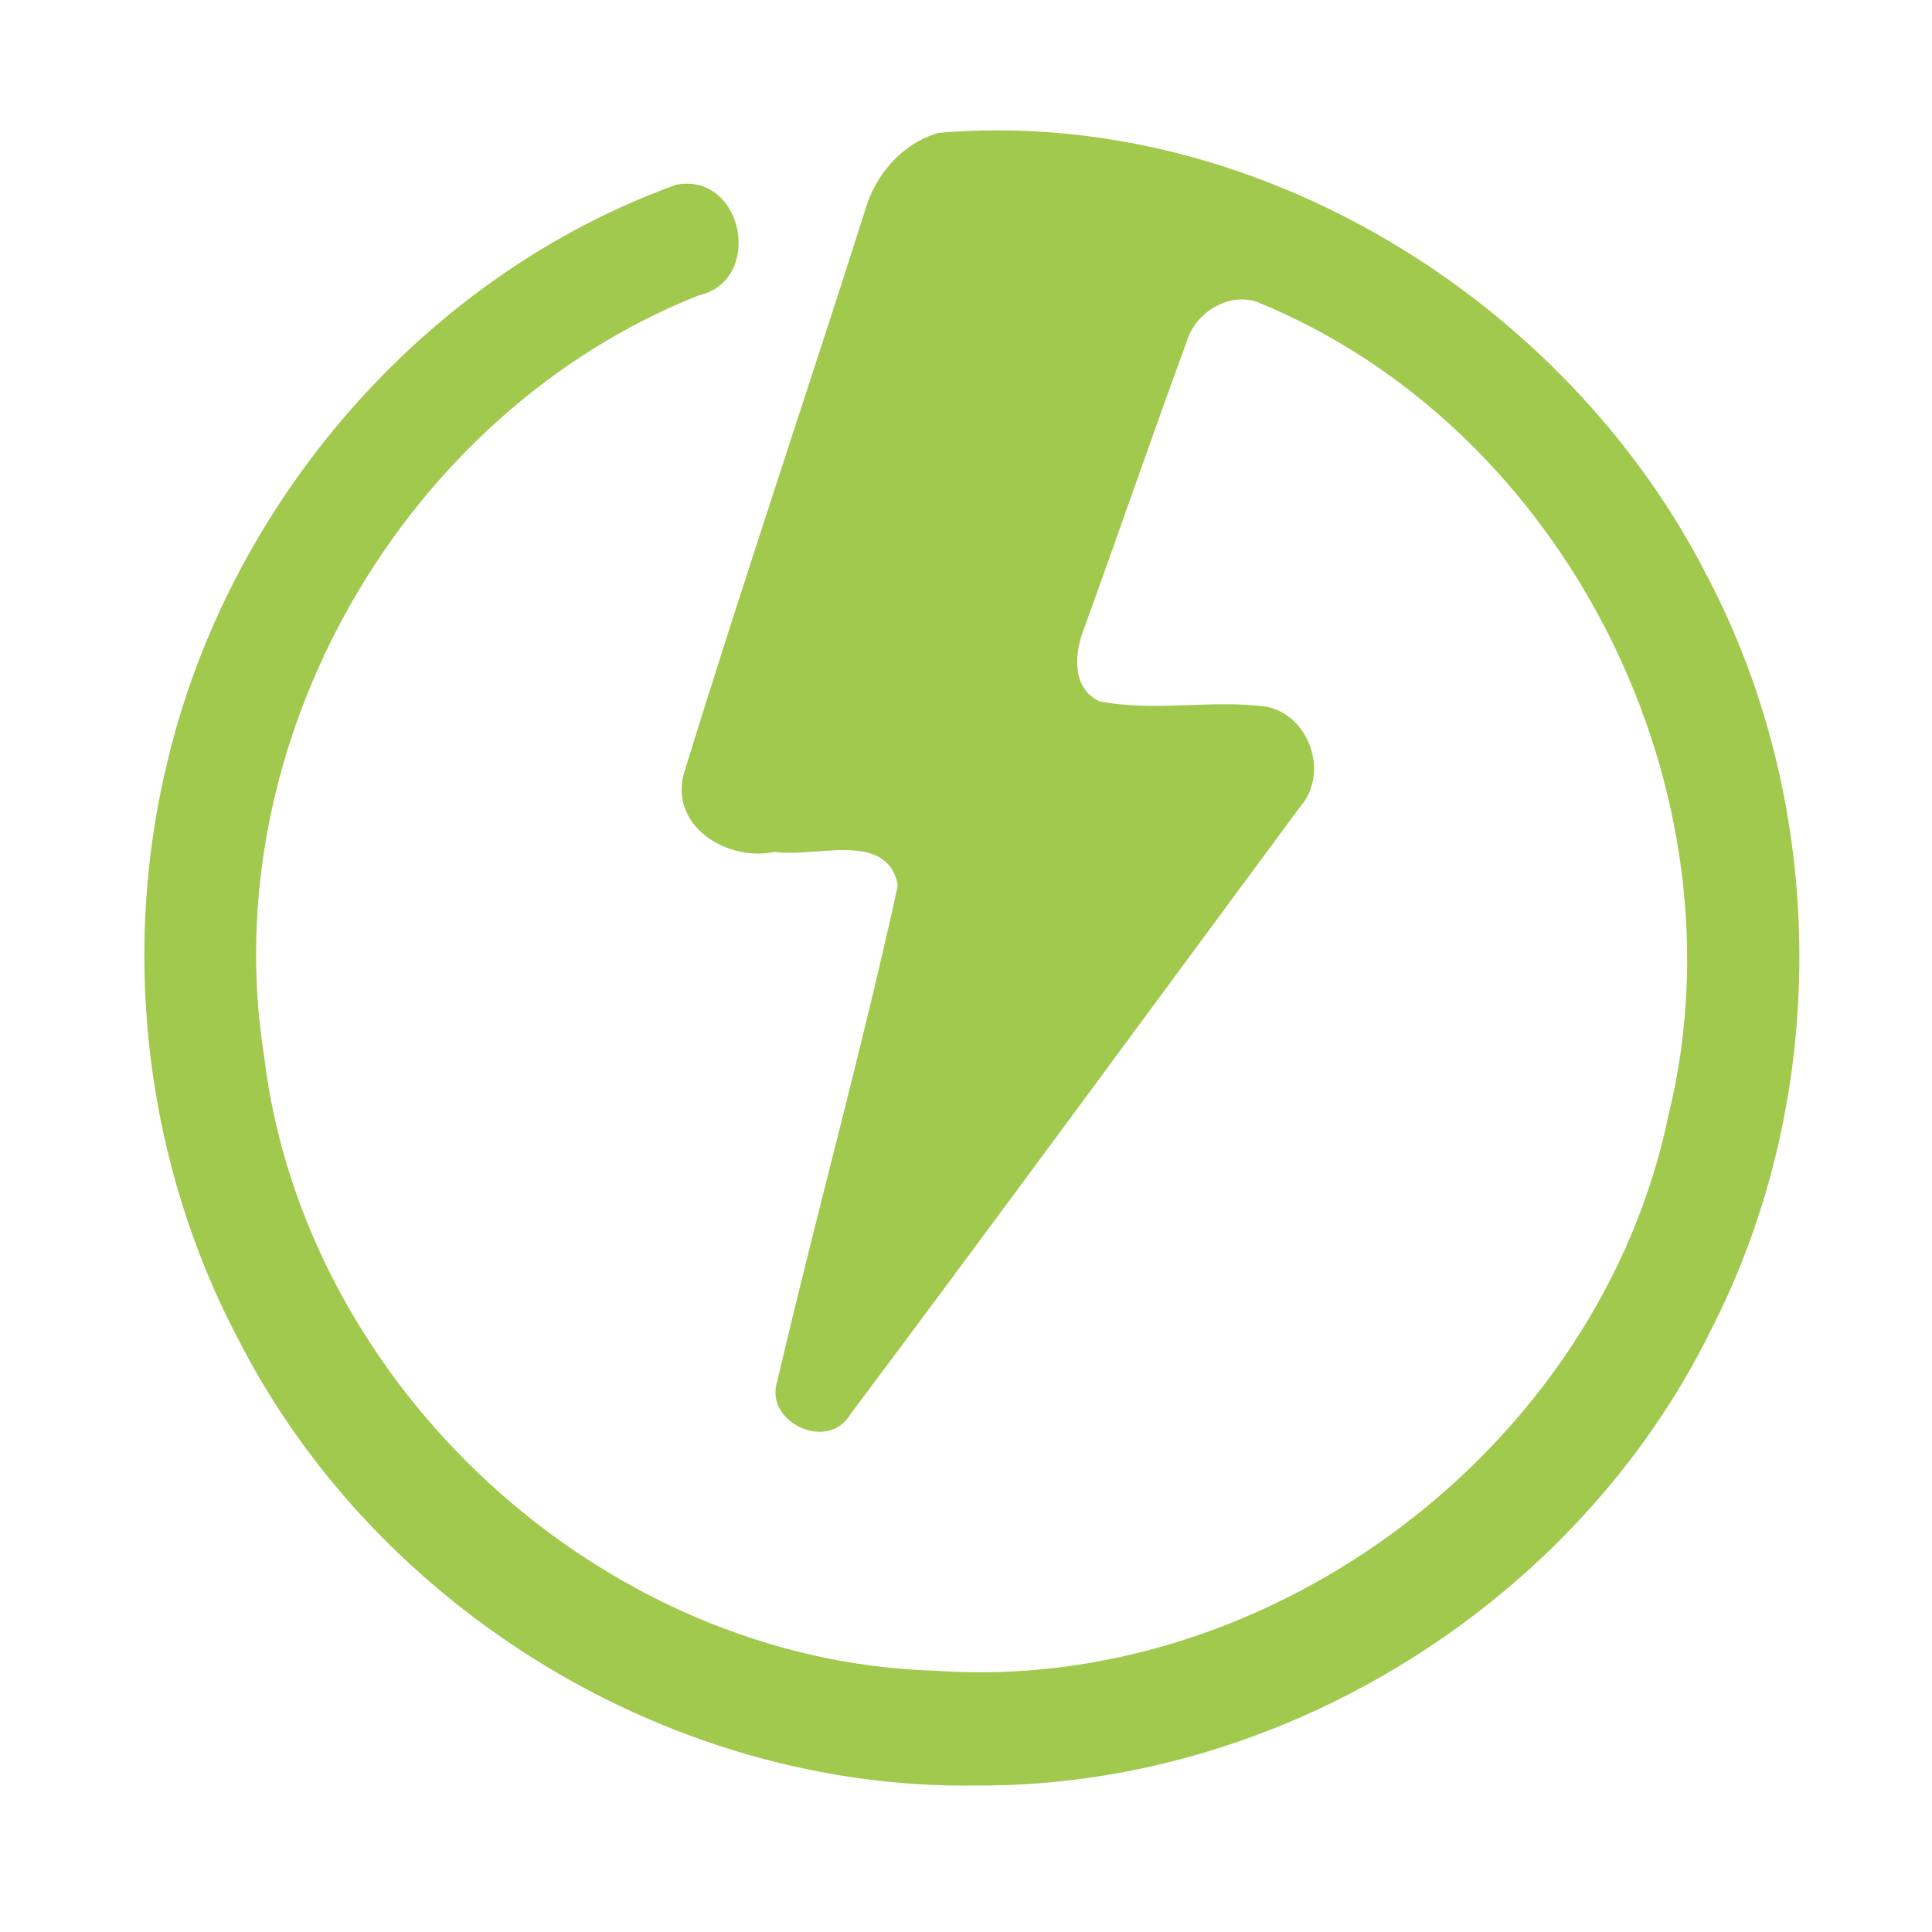 <?xml version="1.0" encoding="UTF-8" ?>
<!DOCTYPE svg PUBLIC "-//W3C//DTD SVG 1.1//EN" "http://www.w3.org/Graphics/SVG/1.1/DTD/svg11.dtd">
<svg width="192pt" height="192pt" viewBox="0 0 192 192" version="1.1" xmlns="http://www.w3.org/2000/svg">
<g id="#a0c94dff">
<path fill="#a0c94d" opacity="1.00" d=" M 93.24 13.21 C 124.48 10.51 155.60 29.65 169.69 57.32 C 181.72 80.27 181.87 108.99 170.09 132.07 C 156.74 159.29 127.35 177.64 97.00 177.44 C 66.85 177.90 37.52 160.05 23.77 133.27 C 14.49 115.78 11.95 94.88 16.65 75.65 C 22.78 49.88 42.21 27.37 67.20 18.36 C 73.88 17.09 76.00 27.90 69.37 29.38 C 40.10 41.03 21.28 73.75 26.24 104.92 C 30.17 137.79 59.87 165.10 93.01 166.04 C 126.43 168.36 159.00 143.67 165.80 110.88 C 173.75 78.72 155.64 42.50 124.91 30.00 C 122.06 29.04 118.81 31.07 117.96 33.87 C 114.45 43.43 111.14 53.07 107.67 62.64 C 106.75 65.03 106.53 68.44 109.28 69.70 C 114.75 70.77 120.41 69.49 125.92 70.24 C 130.20 71.16 132.11 76.93 129.18 80.21 C 114.30 100.32 99.51 120.51 84.52 140.54 C 82.29 144.36 75.83 141.33 77.27 137.16 C 81.10 120.73 85.64 104.45 89.23 87.97 C 88.14 82.44 80.93 85.31 76.99 84.65 C 72.39 85.66 66.65 82.24 67.92 77.01 C 73.69 58.26 80.00 39.67 85.95 20.97 C 86.94 17.40 89.63 14.27 93.24 13.21 Z" />
</g>
</svg>
